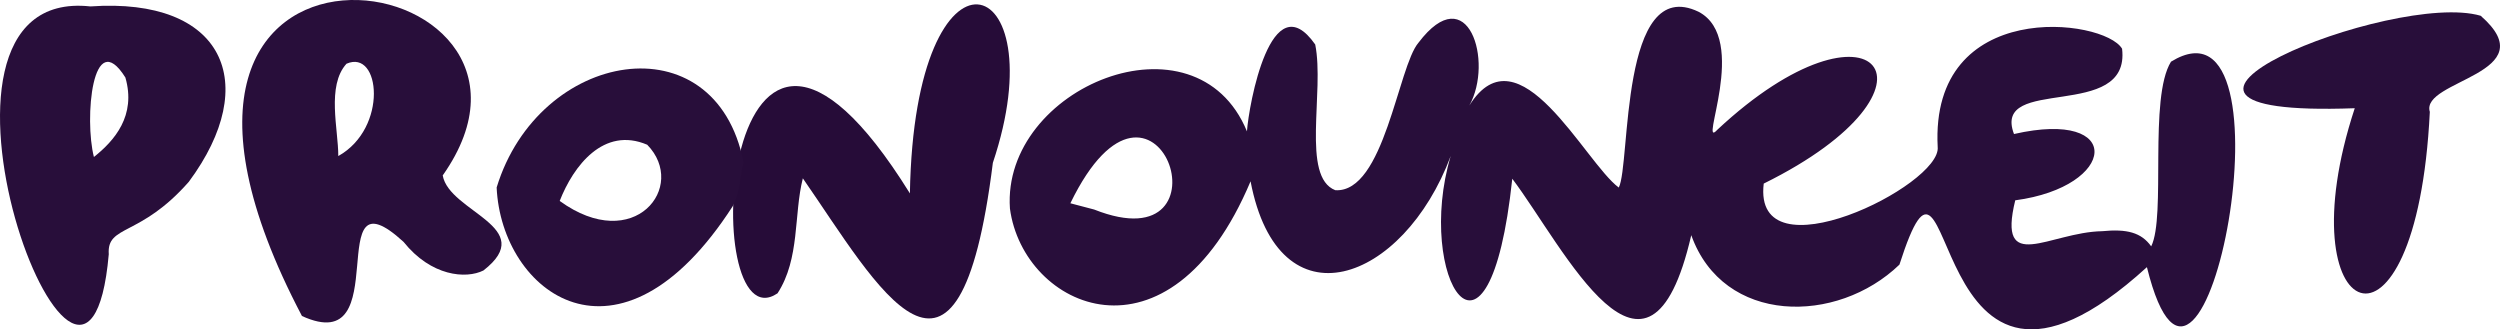 <svg id="Layer_1" data-name="Layer 1" xmlns="http://www.w3.org/2000/svg" viewBox="0 0 934.12 123.05"><defs><style>.cls-1{fill:#260c38;}.cls-2{fill:#280e3a;}</style></defs><title>text</title><path class="cls-1" d="M357.7,150.51c-30.14,20.43-22.43-153,49.45-37.33,1.75-100.56,55.32-83.92,31-11.43-12.86,103-43.21,45.83-71,5.8C363.71,121.14,366.13,137.49,357.7,150.51Z" transform="translate(-67.17 -40.92)"/><path class="cls-2" d="M776.89,139.8c-23.35,22.52-65.8,22.52-77.78-11-16.17,70-47.56,4.51-66.88-21.1-8.74,82.1-36.48,36.59-23-8.5-17.69,47.37-64.28,64.46-74.79,9.47C504,181,449.5,156.16,444.53,118.85,441.39,73.53,514,43.72,533.09,90c.68-9.81,9-56,25.51-32.45,3.53,17.59-5.33,49.47,7.5,54.44,18.29,1.11,23.43-46.23,31.08-55.11,18.5-24.45,28.16,7.09,19,23.47,18.52-29.56,43.11,21.23,55.84,30.65,4.49-8.6.26-79.86,29.82-65.68,19.27,10.1-.42,52.28,7,44.09,58.6-54.7,90.39-16,17.34,20.11-4.24,35.54,66.54.64,65-13.69-2.9-55.92,62.15-48.13,68.9-36.7,3.24,27.42-48.8,9.61-40.39,31.87,41.49-9.47,38.56,19.7.47,24.77-6.82,28,12.81,11.9,32.45,11.54,9.3-.91,14.64.48,18.35,5.66,5.62-11.25-1-55.46,7.4-69,48.34-29.7,12.12,162.31-9,76.77C784.31,218.25,798.9,71.24,776.89,139.8ZM476,119.21c53.55,21.25,23.05-68.11-8.89-2.34Z" transform="translate(-67.17 -40.92)"/><path class="cls-2" d="M994.07,46.81c24.84,21.72-22.68,24-19,35.91-5,101.4-54.61,79.32-28.05-1.36C843.73,85.13,961.21,37.21,994.07,46.81Z" transform="translate(-67.17 -40.92)"/><path class="cls-2" d="M180,159C93.76-4.9,289.32,26,232.59,106.47c2.41,13.72,36,19.32,15.22,35.51-6.51,3.26-19.55,2.2-29.86-10.69C186.62,102.62,215.65,175.27,180,159Zm13.57-59.77c18.68-10.42,15.76-40.11,3.06-34.49C189.13,73,193.61,89.31,193.57,99.23Z" transform="translate(-67.17 -40.92)"/><path class="cls-2" d="M100.94,43.32c49.83-3.49,64.12,28.64,36.81,65.49l.06-.06c-18.36,20.94-30.78,16-30,27.17C99.39,231.7,25.17,35.07,100.94,43.32Zm1.32,56.26c7.64-6.08,15.88-15.42,11.76-29.7C101.65,50.18,98.64,85.42,102.26,99.58Z" transform="translate(-67.17 -40.92)"/><path class="cls-2" d="M345,101.56c-1.47,5.08-1.22,11.41-4.11,16.51l.1-.16c-42.66,66.19-86.51,32.16-88.25-6.94C268.44,59.55,334.44,48,345,101.56ZM309,95c-16.29-6.94-27.59,7.92-32.7,21C304.12,136.19,324.23,110.59,309,95Z" transform="translate(-67.17 -40.92)"/></svg>